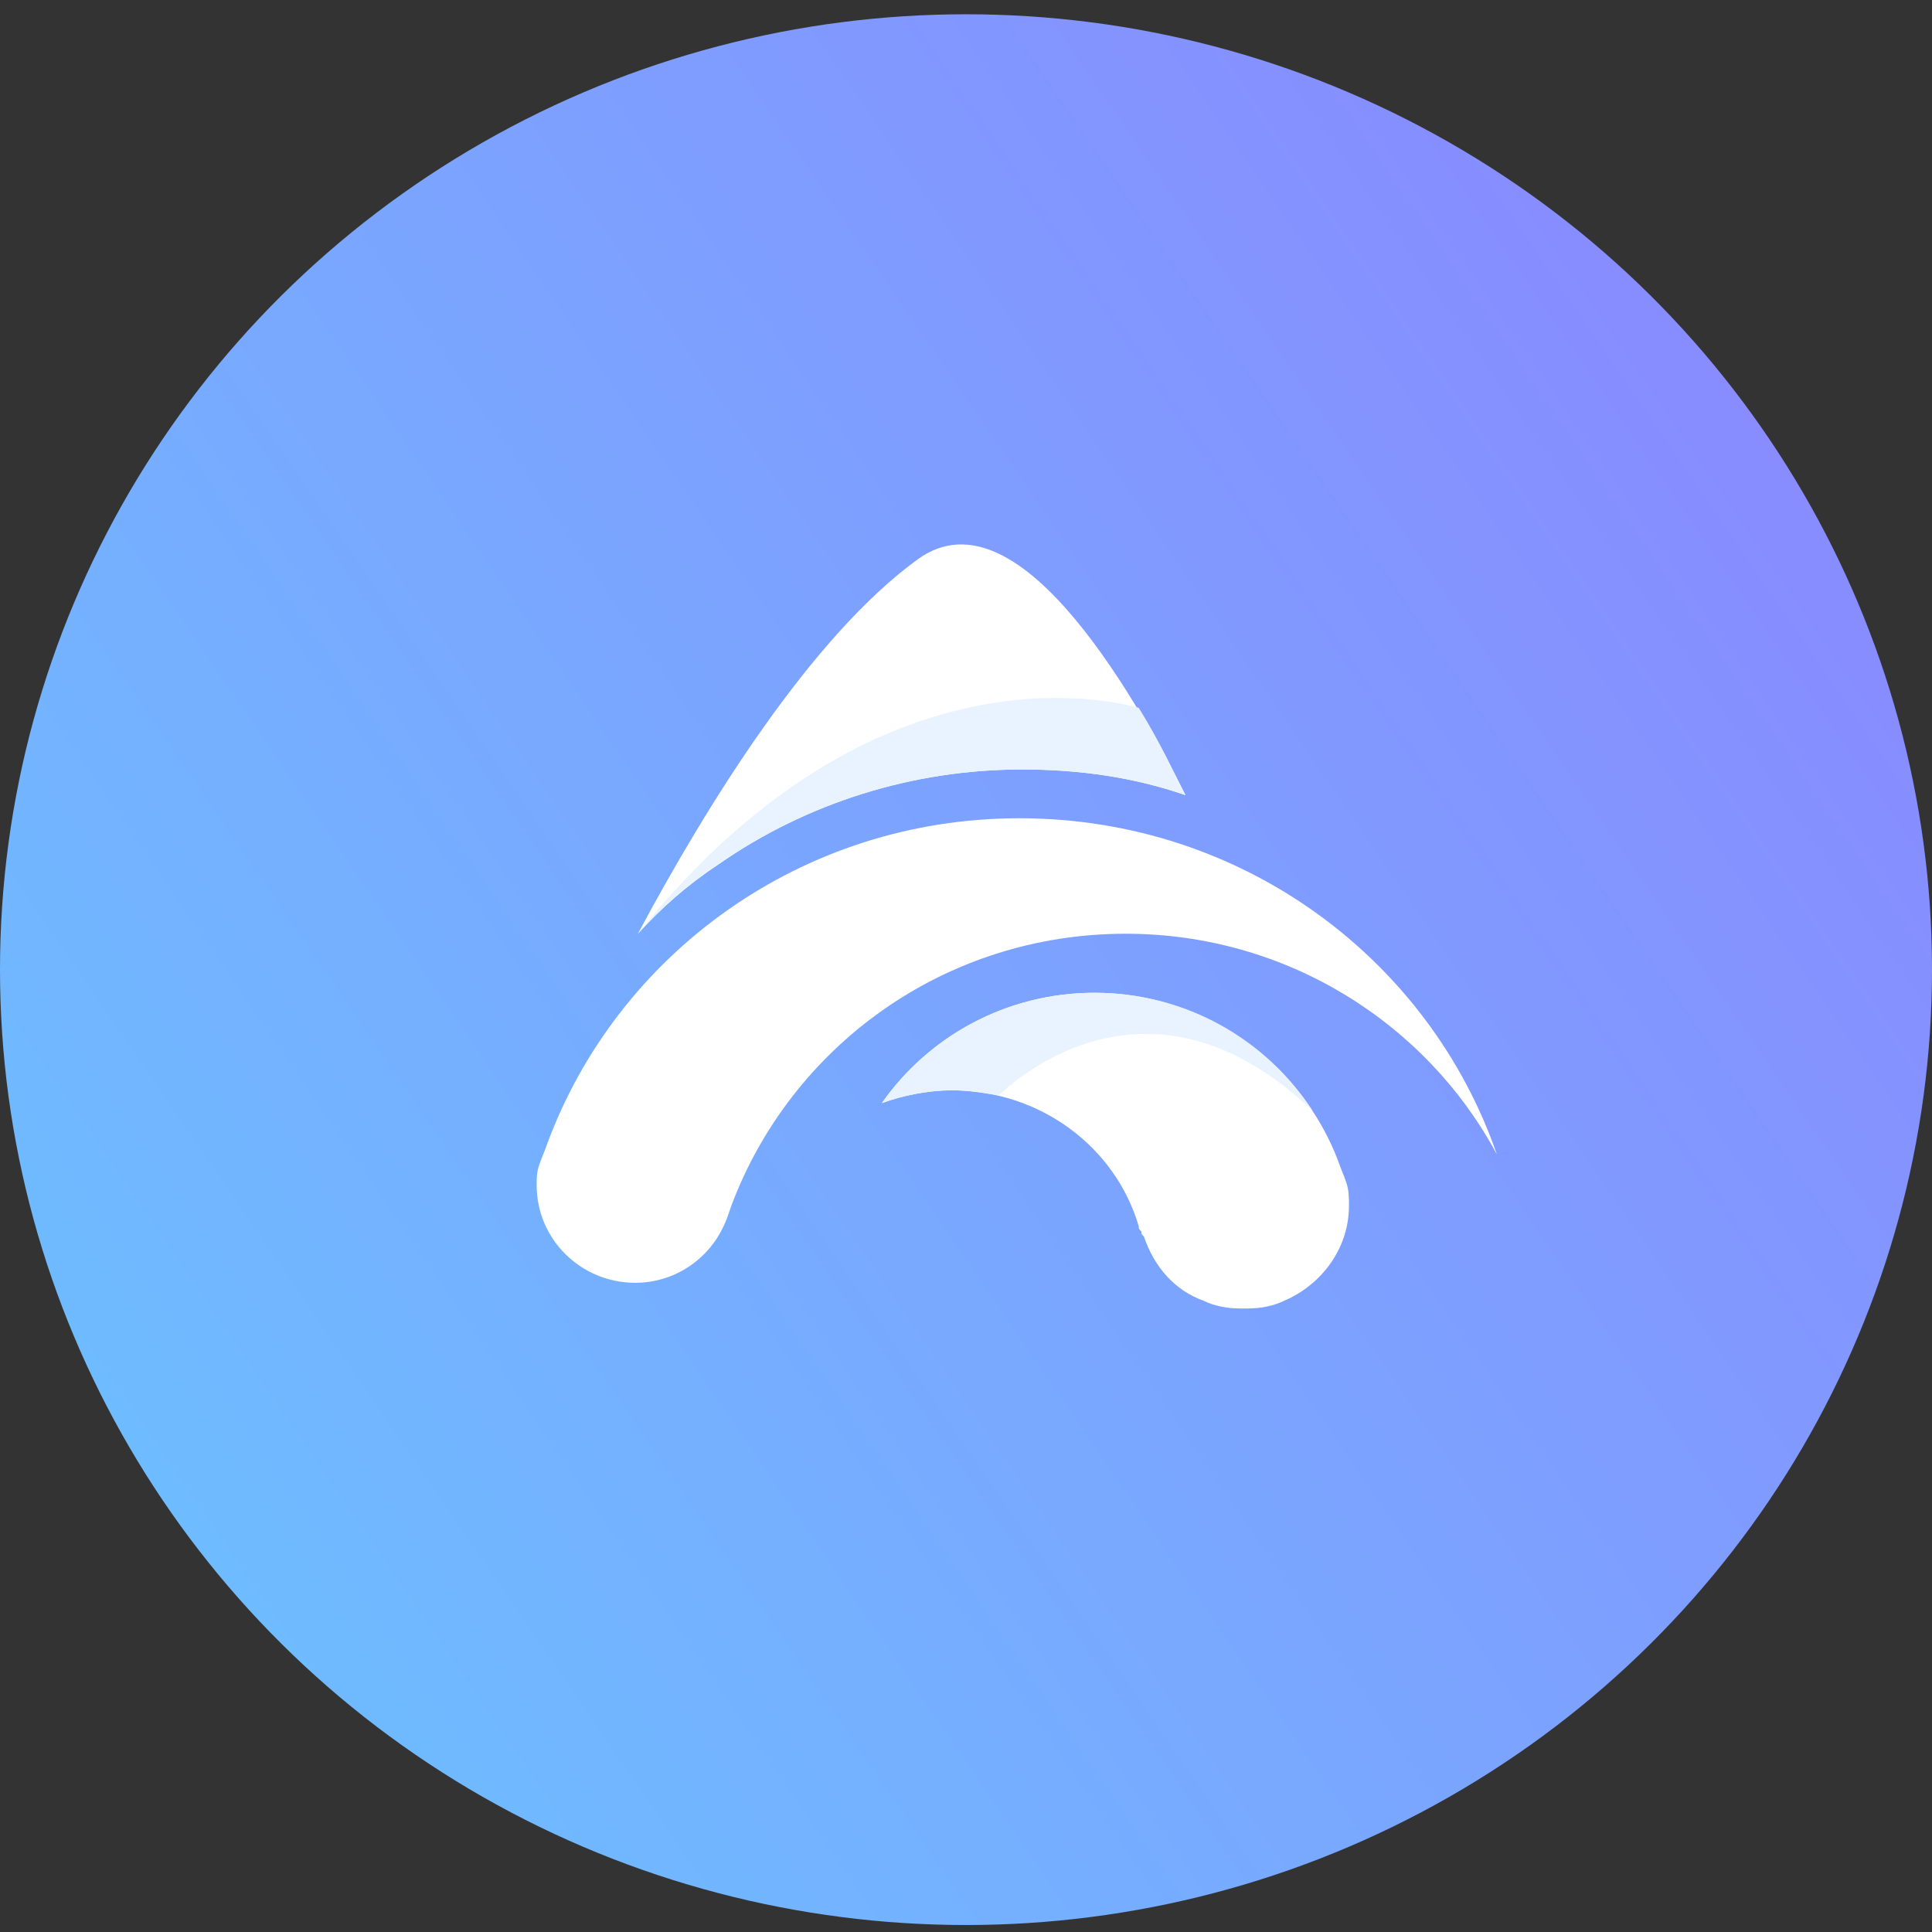 <?xml version="1.0" encoding="UTF-8"?>
<svg width="90px" height="90px" viewBox="0 0 90 90" version="1.1" xmlns="http://www.w3.org/2000/svg" xmlns:xlink="http://www.w3.org/1999/xlink">
    <rect x="0" y="0" width="90" height="90" fill="#333333" stroke="none"/>
    <!-- Generator: Sketch 61 (89581) - https://sketch.com -->
    <title>Appsero</title>
    <desc>Created with Sketch.</desc>
    <defs>
        <linearGradient x1="119.513%" y1="4.04%" x2="6.826%" y2="78.557%" id="linearGradient-1">
            <stop stop-color="#907CFF" offset="0.046%"></stop>
            <stop stop-color="#6EBCFF" offset="100%"></stop>
        </linearGradient>
    </defs>
    <g id="Page-1" stroke="none" stroke-width="1" fill="none" fill-rule="evenodd">
        <g id="Appsero">
            <ellipse id="Oval" fill="url(#linearGradient-1)" cx="45" cy="45.17" rx="45" ry="44.505"></ellipse>
            <g id="Group" transform="translate(25, 24.725)">
                <path d="M37.84,31.446 C37.84,31.087 37.84,30.729 37.719,30.37 C37.599,30.011 37.478,29.772 37.357,29.413 C35.664,24.87 31.191,21.522 25.993,21.522 C21.882,21.522 18.255,23.555 16.079,26.663 C17.046,26.305 18.255,26.066 19.343,26.066 C23.454,26.066 26.96,28.696 28.048,32.403 C28.048,32.522 28.048,32.522 28.169,32.642 C28.169,32.761 28.169,32.761 28.29,32.881 C28.773,34.316 29.74,35.392 31.07,35.87 C31.554,36.109 32.158,36.229 32.763,36.229 L33.125,36.229 C33.73,36.229 34.334,36.109 34.818,35.87 C36.51,35.153 37.84,33.479 37.84,31.446 C37.84,31.446 37.84,31.446 37.84,31.446 Z" id="Path" fill="#FFFFFF"></path>
                <path d="M17.772,1.315 C12.815,4.902 7.979,12.674 4.715,18.772 C5.803,17.576 7.012,16.5 8.463,15.544 C12.573,12.674 17.53,11.12 22.607,11.12 C25.267,11.12 27.806,11.478 30.224,12.315 C28.29,8.609 22.607,-2.152 17.772,1.315 Z" id="Path" fill="#FFFFFF"></path>
                <path d="M4.715,18.772 C5.803,17.576 7.012,16.5 8.463,15.544 C12.573,12.674 17.53,11.12 22.607,11.12 C25.267,11.12 27.806,11.478 30.224,12.315 C29.74,11.359 29.015,9.804 28.048,8.25 C27.927,8.25 16.2,4.424 4.715,18.772 Z" id="Path" fill="#E9F3FF"></path>
                <path d="M22.487,13.392 C12.331,13.392 3.748,19.729 0.484,28.577 C0.363,28.935 0.242,29.174 0.121,29.533 C0,29.892 0,30.131 0,30.49 C0,33 2.055,35.033 4.594,35.033 C6.407,35.033 7.979,33.957 8.704,32.403 C8.825,32.164 8.946,31.805 9.067,31.446 C11.848,24.033 18.981,18.772 27.443,18.772 C34.939,18.772 41.467,22.957 44.731,29.055 C41.588,19.968 32.884,13.392 22.487,13.392 Z" id="Path" fill="#FFFFFF"></path>
                <path d="M36.148,27.022 C33.972,23.674 30.224,21.522 25.993,21.522 C21.882,21.522 18.255,23.555 16.079,26.663 C17.046,26.305 18.255,26.066 19.343,26.066 C20.069,26.066 20.794,26.185 21.519,26.305 C23.696,24.272 29.499,20.685 36.148,27.022 Z" id="Path" fill="#E9F3FF"></path>
            </g>
        </g>
    </g>
</svg>